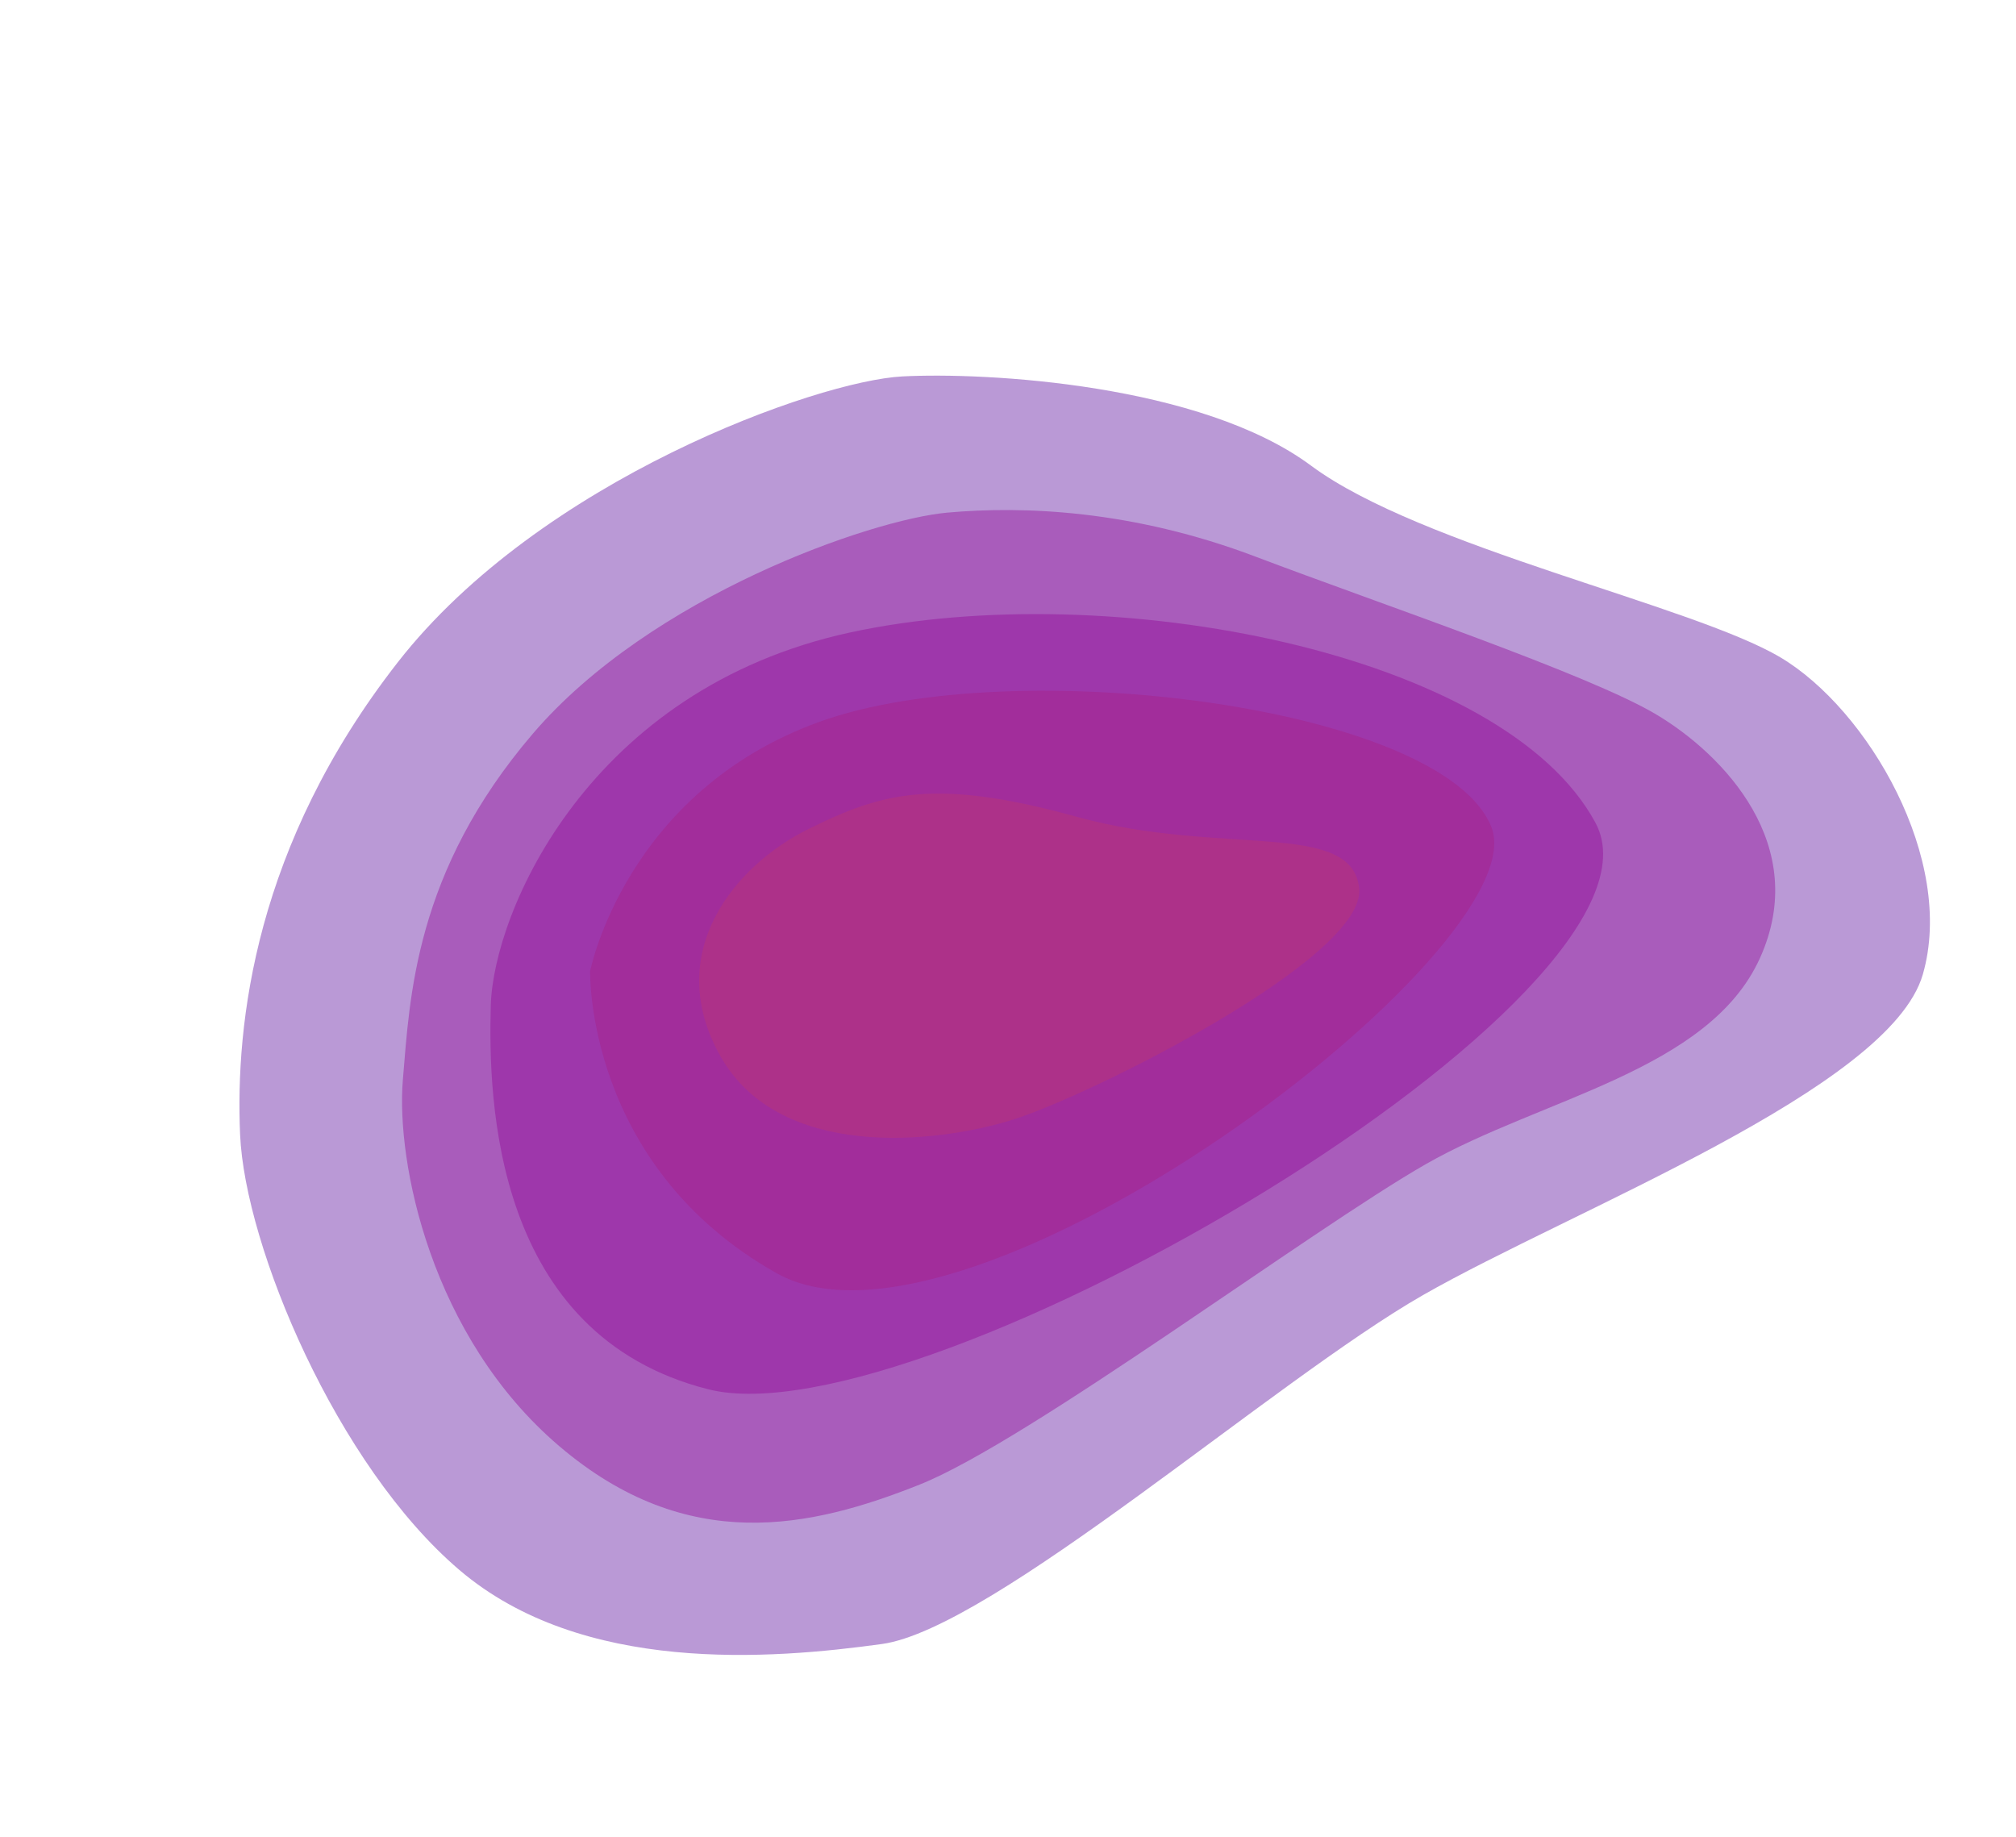 <svg width="1082" height="986" viewBox="0 0 1082 986" fill="none" xmlns="http://www.w3.org/2000/svg"><path d="M955.505 352.784c47.105 27.964 94.245 108.855 76.465 170.254-17.79 61.399-188.596 126.461-268.29 172.067-79.694 45.607-230.82 179.02-290.342 187.235-59.521 8.216-160.861 16.408-226.743-39.7-65.883-56.107-115.102-173.72-117.732-233.636-2.63-59.916 8.043-155.404 84.592-253.517s225.43-151.103 270.789-153.461c45.358-2.358 160.414 4.079 219.386 47.875 58.972 43.796 204.772 74.919 251.875 102.883z" fill="#540199" fill-opacity=".4"/><path d="M888.681 383.31c36.442 21.635 83.28 70.539 55.848 131.007-27.432 60.469-117.641 75.207-179.297 110.491-61.656 35.284-213.384 148.761-271.648 171.969-58.264 23.208-124.462 38.109-193.406-20.612-68.944-58.721-87.678-152.503-83.953-196.656 3.726-44.154 6.272-111.505 69.701-185.667 63.43-74.162 181.78-115.047 222.422-118.708 40.643-3.661 99.258-1.519 165.577 23.638s178.314 62.904 214.756 84.538z" fill="#900093" fill-opacity=".4"/><path d="M380.097 745.622c115.196 29.184 525.316-212.446 476.252-303.941-49.063-91.494-260.697-132.591-400.32-102.188-139.623 30.402-191.228 149.561-192.628 200.215-1.4 50.655 1.499 176.731 116.696 205.914z" fill="#900093" fill-opacity=".4"/><path d="M416.822 683.329c102.751 57.81 409.464-174.551 383.607-239.48-25.857-64.928-256.495-94.103-360.635-56.443-104.14 37.659-123.064 133.818-123.064 133.818s-2.658 104.295 100.092 162.105z" fill="#A91E83" fill-opacity=".4"/><path d="M543.492 600.966c41.966-13.104 189.675-86.947 185.984-124.089-3.692-37.142-74.409-17.177-151.265-38.424-76.855-21.246-104.786-13.048-144.323 6.488-39.538 19.535-78.644 66.475-47.149 122.047 31.495 55.572 114.787 47.081 156.753 33.978z" fill="#BE3970" fill-opacity=".4"/></svg>